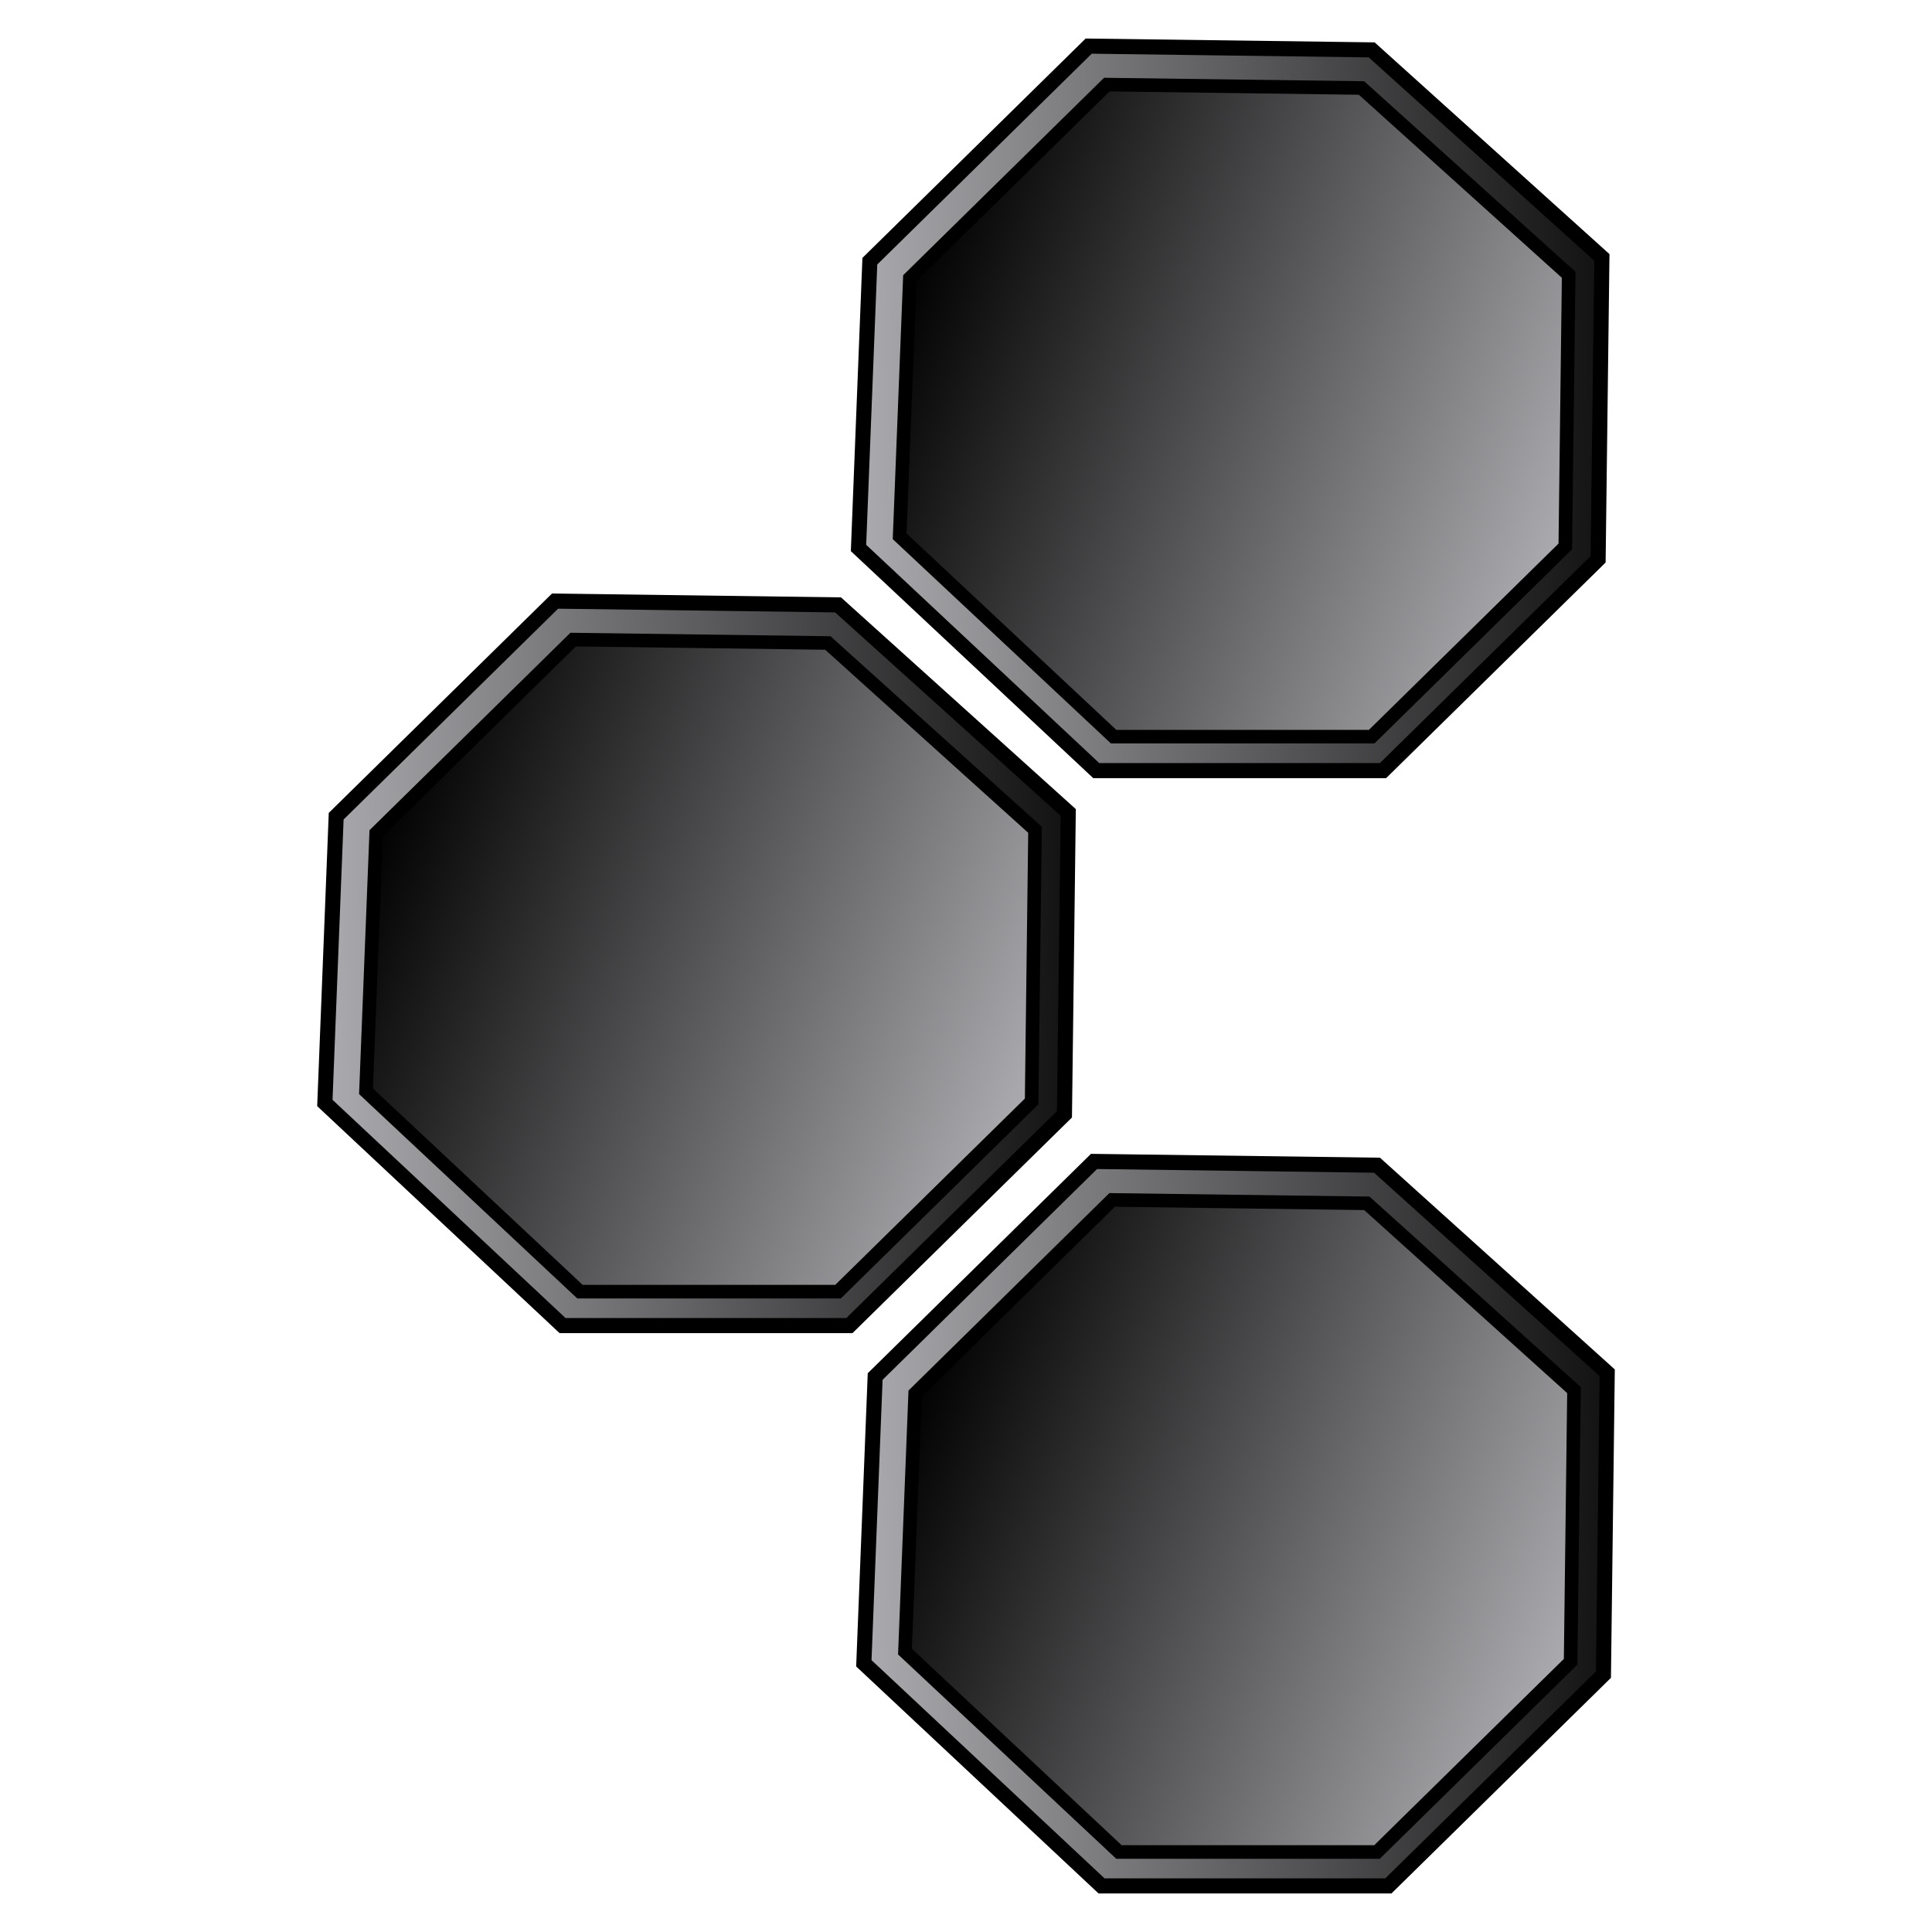 <?xml version="1.0" encoding="UTF-8" standalone="no"?>
<!-- Created with Inkscape (http://www.inkscape.org/) -->

<svg
   xmlns:dc="http://purl.org/dc/elements/1.1/"
   xmlns:cc="http://creativecommons.org/ns#"
   xmlns:rdf="http://www.w3.org/1999/02/22-rdf-syntax-ns#"
   xmlns:svg="http://www.w3.org/2000/svg"
   xmlns="http://www.w3.org/2000/svg"
   xmlns:xlink="http://www.w3.org/1999/xlink"
   xmlns:sodipodi="http://sodipodi.sourceforge.net/DTD/sodipodi-0.dtd"
   xmlns:inkscape="http://www.inkscape.org/namespaces/inkscape"
   width="128px"
   height="128px"
   viewBox="0 0 128 128"
   version="1.1"
   id="SVGRoot"
   inkscape:version="0.92.3 (2405546, 2018-03-11)"
   sodipodi:docname="group.svg">
  <sodipodi:namedview
     id="base"
     pagecolor="#ffffff"
     bordercolor="#666666"
     borderopacity="1.0"
     inkscape:pageopacity="0.0"
     inkscape:pageshadow="2"
     inkscape:zoom="2"
     inkscape:cx="61.875"
     inkscape:cy="64"
     inkscape:document-units="px"
     inkscape:current-layer="layer1"
     showgrid="false"
     inkscape:window-width="1299"
     inkscape:window-height="713"
     inkscape:window-x="67"
     inkscape:window-y="27"
     inkscape:window-maximized="1"
     inkscape:grid-bbox="true"
     inkscape:object-nodes="false"
     inkscape:snap-nodes="false"
     inkscape:snap-global="false" />
  <defs
     id="defs2035">
    <linearGradient
       inkscape:collect="always"
       id="linearGradient2653">
      <stop
         style="stop-color:#000000;stop-opacity:1;"
         offset="0"
         id="stop2649" />
      <stop
         style="stop-color:#aaa9ad;stop-opacity:1"
         offset="1"
         id="stop2651" />
    </linearGradient>
    <inkscape:perspective
       sodipodi:type="inkscape:persp3d"
       inkscape:vp_x="-8.5 : 24 : 1"
       inkscape:vp_y="0 : 1000 : 0"
       inkscape:vp_z="119.5 : 24 : 1"
       inkscape:persp3d-origin="55.5 : 2.666667 : 1"
       id="perspective2594" />
    <linearGradient
       inkscape:collect="always"
       xlink:href="#linearGradient2653"
       id="linearGradient2655"
       x1="24.017"
       y1="42.649"
       x2="67.253"
       y2="60.149"
       gradientUnits="userSpaceOnUse" />
    <linearGradient
       inkscape:collect="always"
       xlink:href="#linearGradient2653"
       id="linearGradient2663"
       x1="76.368"
       y1="51.279"
       x2="21.213"
       y2="52.693"
       gradientUnits="userSpaceOnUse" />
    <linearGradient
       inkscape:collect="always"
       xlink:href="#linearGradient2653"
       id="linearGradient2675"
       gradientUnits="userSpaceOnUse"
       x1="76.368"
       y1="51.279"
       x2="21.213"
       y2="52.693" />
    <linearGradient
       inkscape:collect="always"
       xlink:href="#linearGradient2653"
       id="linearGradient2677"
       gradientUnits="userSpaceOnUse"
       x1="24.017"
       y1="42.649"
       x2="67.253"
       y2="60.149" />
    <linearGradient
       inkscape:collect="always"
       xlink:href="#linearGradient2653"
       id="linearGradient2685"
       gradientUnits="userSpaceOnUse"
       x1="76.368"
       y1="51.279"
       x2="21.213"
       y2="52.693" />
    <linearGradient
       inkscape:collect="always"
       xlink:href="#linearGradient2653"
       id="linearGradient2687"
       gradientUnits="userSpaceOnUse"
       x1="24.017"
       y1="42.649"
       x2="67.253"
       y2="60.149" />
  </defs>
  <g
     id="layer1"
     inkscape:groupmode="layer"
     inkscape:label="Layer 1">
    <g
       id="g2667"
       transform="translate(0.523,12.575)">
      <path
         inkscape:connector-curvature="0"
         id="path2618"
         d="M 36.25,27.25 55,27.5 l 15.25,13.75 -0.25,20 -14.25,14 h -19 L 21,60.5 l 0.75,-19 z"
         style="fill:url(#linearGradient2663);fill-opacity:1;stroke:#000000;stroke-width:1px;stroke-linecap:butt;stroke-linejoin:miter;stroke-opacity:1" />
      <path
         style="fill:url(#linearGradient2655);fill-opacity:1;stroke:#000000;stroke-width:0.9px;stroke-linecap:butt;stroke-linejoin:miter;stroke-opacity:1"
         d="M 37.45,29.8 54.325,30.025 68.05,42.4 67.825,60.4 55,73 H 37.9 l -14.175,-13.275 0.675,-17.1 z"
         id="path2639"
         inkscape:connector-curvature="0" />
    </g>
    <g
       id="g2673"
       transform="translate(35.879,-24.195)">
      <path
         style="fill:url(#linearGradient2675);fill-opacity:1;stroke:#000000;stroke-width:1px;stroke-linecap:butt;stroke-linejoin:miter;stroke-opacity:1"
         d="M 36.25,27.25 55,27.5 l 15.25,13.75 -0.25,20 -14.25,14 h -19 L 21,60.5 l 0.75,-19 z"
         id="path2669"
         inkscape:connector-curvature="0" />
      <path
         inkscape:connector-curvature="0"
         id="path2671"
         d="M 37.45,29.8 54.325,30.025 68.05,42.4 67.825,60.4 55,73 H 37.9 l -14.175,-13.275 0.675,-17.1 z"
         style="fill:url(#linearGradient2677);fill-opacity:1;stroke:#000000;stroke-width:0.9px;stroke-linecap:butt;stroke-linejoin:miter;stroke-opacity:1" />
    </g>
    <g
       transform="translate(36.232,49.698)"
       id="g2683">
      <path
         inkscape:connector-curvature="0"
         id="path2679"
         d="M 36.25,27.25 55,27.5 l 15.25,13.75 -0.25,20 -14.25,14 h -19 L 21,60.5 l 0.75,-19 z"
         style="fill:url(#linearGradient2685);fill-opacity:1;stroke:#000000;stroke-width:1px;stroke-linecap:butt;stroke-linejoin:miter;stroke-opacity:1" />
      <path
         style="fill:url(#linearGradient2687);fill-opacity:1;stroke:#000000;stroke-width:0.9px;stroke-linecap:butt;stroke-linejoin:miter;stroke-opacity:1"
         d="M 37.45,29.8 54.325,30.025 68.05,42.4 67.825,60.4 55,73 H 37.9 l -14.175,-13.275 0.675,-17.1 z"
         id="path2681"
         inkscape:connector-curvature="0" />
    </g>
  </g>
</svg>
